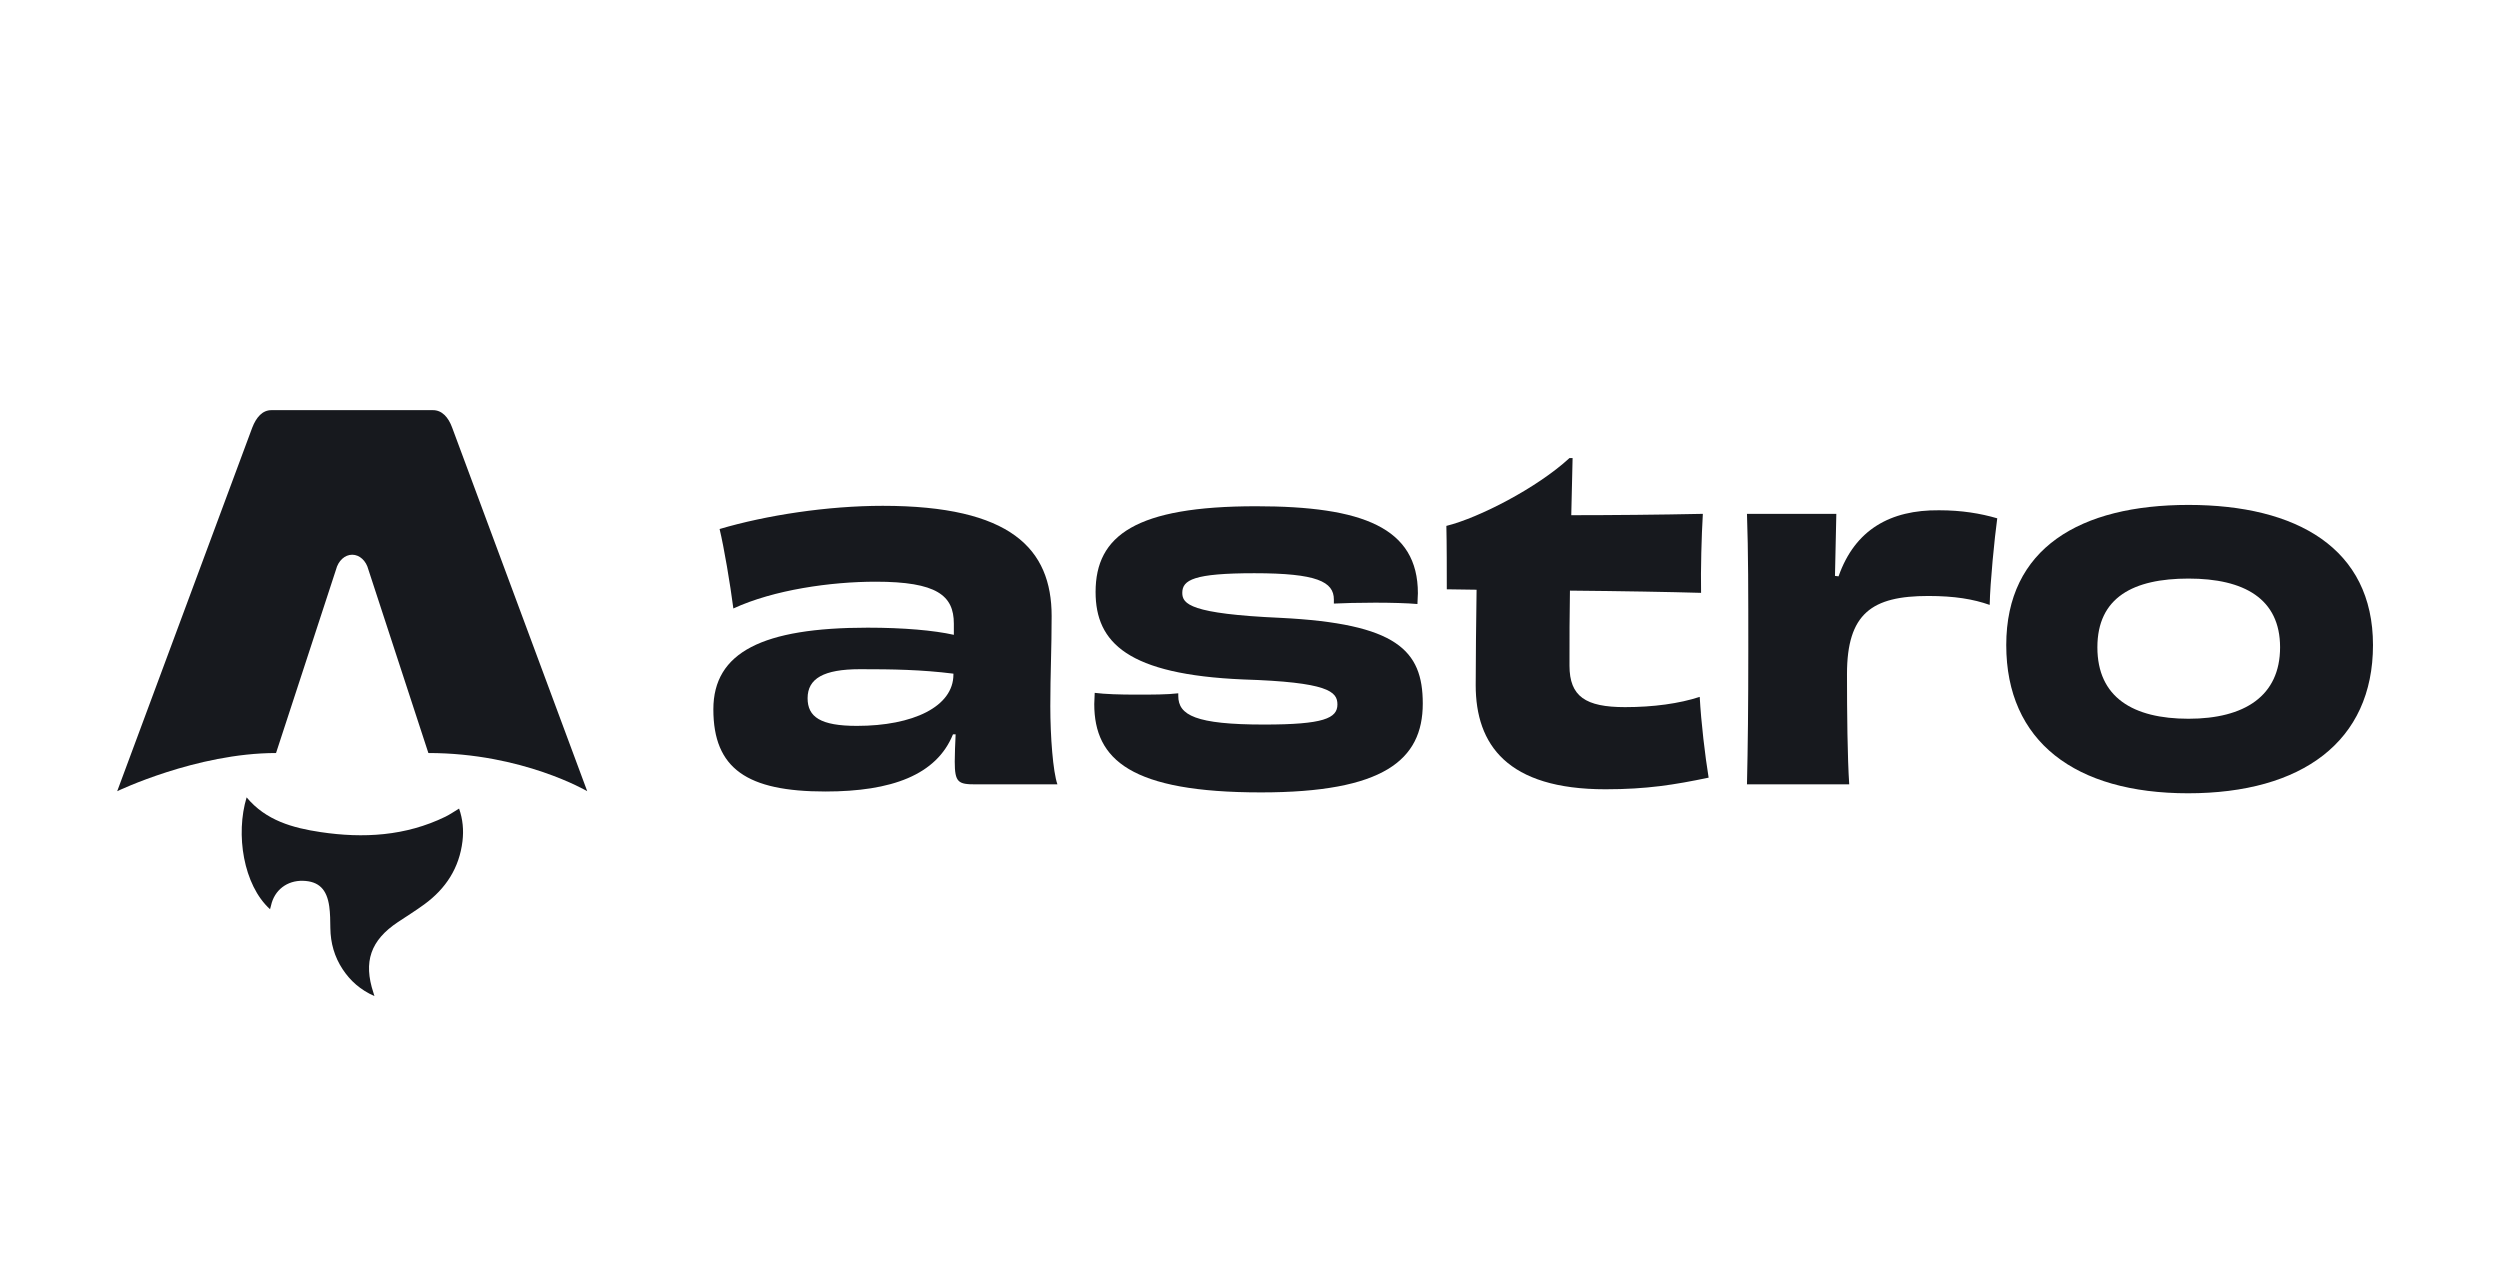 <svg width="128" height="65" viewBox="0 0 128 65" fill="none" xmlns="http://www.w3.org/2000/svg">
<path d="M13.827 46.553C12.456 45.313 12.055 42.71 12.627 40.825C13.617 42.014 14.99 42.39 16.412 42.603C18.607 42.931 20.762 42.808 22.802 41.817C23.035 41.703 23.25 41.552 23.505 41.399C23.697 41.948 23.746 42.502 23.68 43.065C23.517 44.438 22.826 45.499 21.726 46.302C21.287 46.624 20.822 46.911 20.367 47.215C18.973 48.146 18.595 49.239 19.119 50.828C19.132 50.867 19.143 50.906 19.171 51C18.459 50.685 17.939 50.226 17.542 49.623C17.123 48.987 16.924 48.283 16.914 47.521C16.909 47.15 16.909 46.776 16.858 46.411C16.735 45.52 16.312 45.121 15.514 45.097C14.696 45.074 14.049 45.574 13.877 46.361C13.864 46.422 13.845 46.481 13.826 46.552L13.827 46.553Z" fill="#17191E"/>
<path d="M6 40.51C6 40.51 10.061 38.555 14.133 38.555L17.203 29.165C17.318 28.71 17.654 28.402 18.033 28.402C18.412 28.402 18.747 28.71 18.862 29.165L21.933 38.555C26.755 38.555 30.066 40.51 30.066 40.51C30.066 40.51 23.168 21.94 23.154 21.903C22.956 21.354 22.622 21 22.172 21H13.895C13.444 21 13.123 21.354 12.912 21.903C12.897 21.939 6 40.51 6 40.51Z" fill="#17191E"/>
<path d="M48.815 34.537C48.815 36.182 46.743 37.165 43.876 37.165C42.009 37.165 41.349 36.708 41.349 35.748C41.349 34.742 42.169 34.263 44.035 34.263C45.719 34.263 47.153 34.285 48.815 34.491V34.537ZM48.837 32.503C47.813 32.274 46.265 32.137 44.422 32.137C39.05 32.137 36.524 33.394 36.524 36.319C36.524 39.359 38.254 40.525 42.26 40.525C45.651 40.525 47.95 39.679 48.792 37.599H48.928C48.905 38.102 48.883 38.605 48.883 38.994C48.883 40.068 49.065 40.159 49.952 40.159H54.14C53.913 39.519 53.776 37.714 53.776 36.16C53.776 34.491 53.844 33.234 53.844 31.543C53.844 28.092 51.751 25.898 45.196 25.898C42.373 25.898 39.233 26.378 36.843 27.086C37.07 28.023 37.389 29.92 37.548 31.154C39.62 30.194 42.556 29.783 44.832 29.783C47.972 29.783 48.837 30.491 48.837 31.931V32.503Z" fill="#17191E"/>
<path d="M60.328 35.497C59.759 35.565 58.985 35.565 58.188 35.565C57.346 35.565 56.573 35.542 56.049 35.474C56.049 35.657 56.026 35.862 56.026 36.045C56.026 38.902 57.915 40.571 64.561 40.571C70.82 40.571 72.846 38.925 72.846 36.022C72.846 33.28 71.503 31.931 65.563 31.634C60.942 31.428 60.533 30.926 60.533 30.354C60.533 29.692 61.124 29.349 64.22 29.349C67.429 29.349 68.294 29.783 68.294 30.697V30.903C68.749 30.88 69.569 30.857 70.411 30.857C71.207 30.857 72.072 30.88 72.573 30.926C72.573 30.72 72.596 30.537 72.596 30.377C72.596 27.017 69.773 25.92 64.311 25.92C58.166 25.92 56.094 27.406 56.094 30.309C56.094 32.914 57.756 34.537 63.651 34.788C67.998 34.925 68.476 35.405 68.476 36.068C68.476 36.777 67.77 37.097 64.721 37.097C61.215 37.097 60.328 36.617 60.328 35.634V35.497Z" fill="#17191E"/>
<path d="M80.358 23.452C78.697 24.983 75.715 26.515 74.054 26.926C74.076 27.772 74.076 29.326 74.076 30.172L75.601 30.194C75.578 31.817 75.556 33.783 75.556 35.085C75.556 38.125 77.171 40.411 82.201 40.411C84.318 40.411 85.729 40.182 87.482 39.816C87.3 38.696 87.095 36.982 87.026 35.68C85.98 36.022 84.66 36.205 83.203 36.205C81.177 36.205 80.358 35.657 80.358 34.08C80.358 32.708 80.358 31.428 80.381 30.24C82.975 30.263 85.57 30.309 87.095 30.354C87.072 29.166 87.118 27.452 87.186 26.309C84.978 26.355 82.497 26.378 80.449 26.378C80.472 25.372 80.495 24.412 80.517 23.452H80.358Z" fill="#17191E"/>
<path d="M93.951 29.486C93.974 28.297 93.997 27.292 94.02 26.309H89.445C89.513 28.274 89.513 30.286 89.513 33.234C89.513 36.182 89.49 38.217 89.445 40.159H94.68C94.589 38.788 94.566 36.48 94.566 34.514C94.566 31.406 95.841 30.514 98.731 30.514C100.074 30.514 101.03 30.674 101.872 30.971C101.895 29.806 102.122 27.543 102.259 26.538C101.394 26.286 100.438 26.126 99.277 26.126C96.796 26.103 94.976 27.109 94.134 29.509L93.951 29.486Z" fill="#17191E"/>
<path d="M116.74 33.143C116.74 35.634 114.919 36.8 112.052 36.8C109.207 36.8 107.386 35.702 107.386 33.143C107.386 30.583 109.23 29.623 112.052 29.623C114.897 29.623 116.74 30.651 116.74 33.143ZM121.497 33.028C121.497 28.069 117.582 25.852 112.052 25.852C106.498 25.852 102.72 28.069 102.72 33.028C102.72 37.965 106.248 40.616 112.029 40.616C117.855 40.616 121.497 37.965 121.497 33.028Z" fill="#17191E"/>
</svg>

